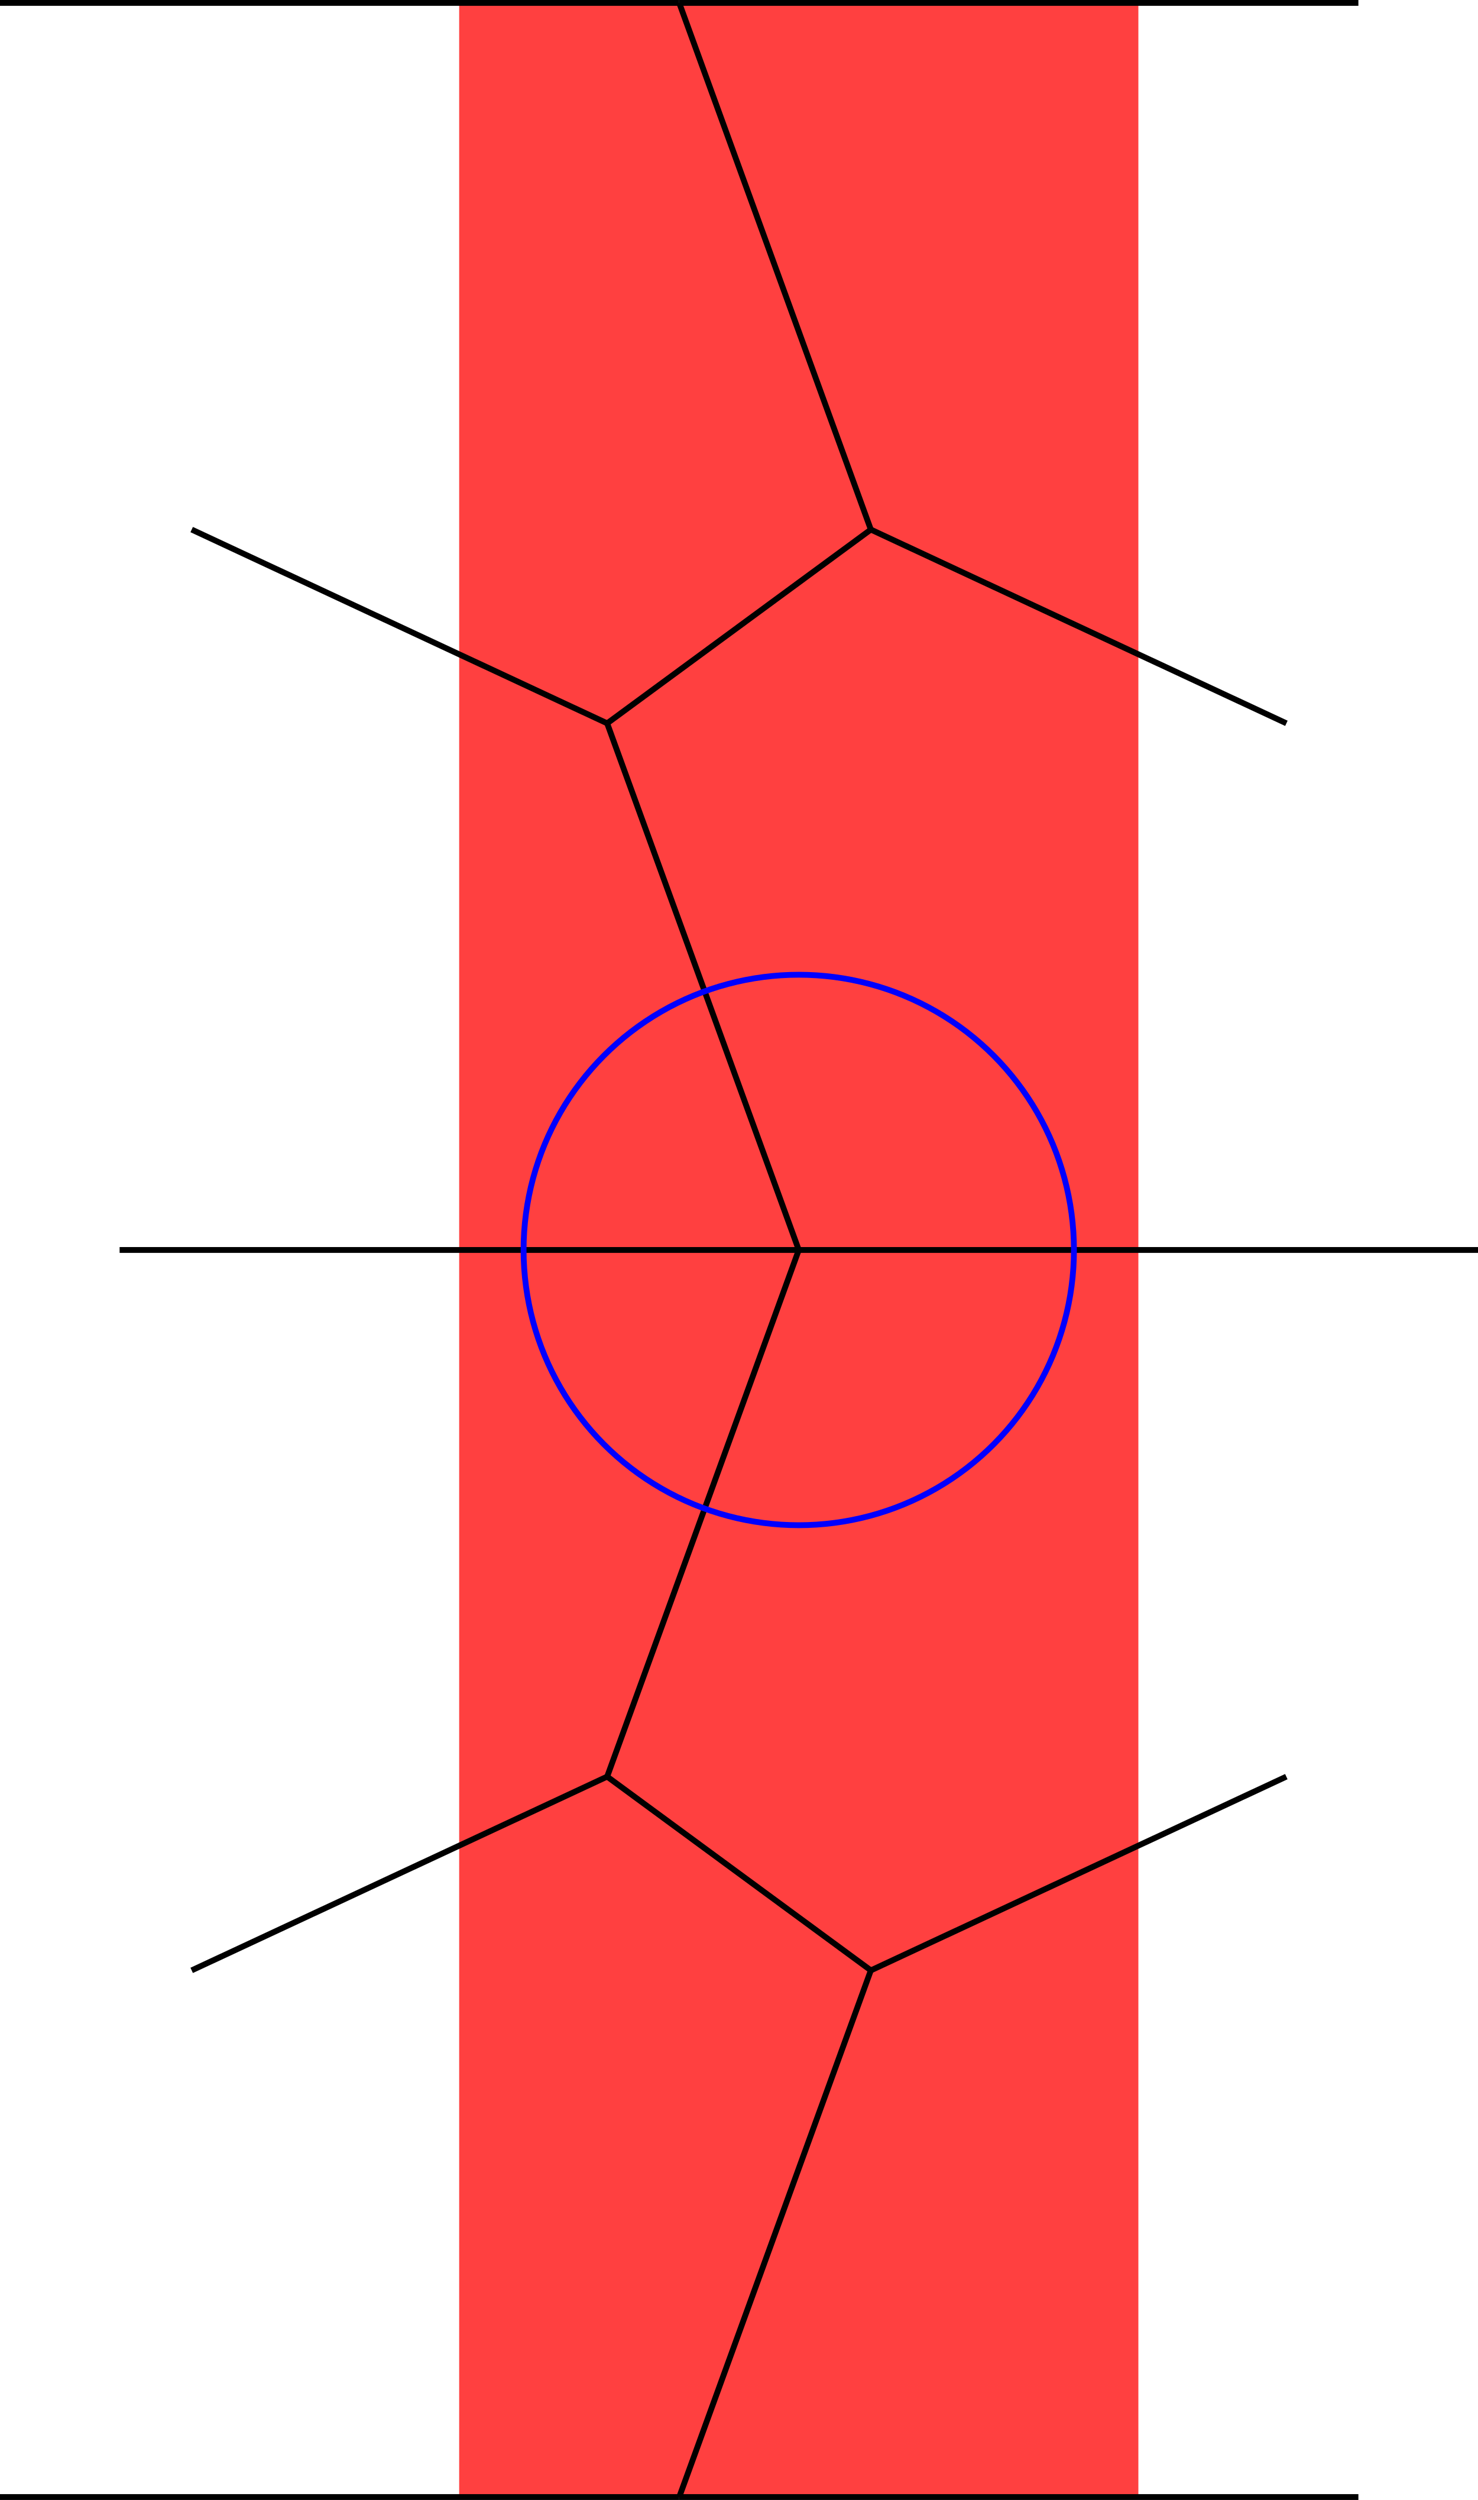 <?xml version="1.0" encoding="UTF-8" standalone="no"?>
<svg
   width="20.302"
   height="34.334"
   viewBox="0 0 20.302 34.334"
   version="1.1"
   id="svg40"
   sodipodi:docname="P5-19.svg"
   xmlns:inkscape="http://www.inkscape.org/namespaces/inkscape"
   xmlns:sodipodi="http://sodipodi.sourceforge.net/DTD/sodipodi-0.dtd"
   xmlns="http://www.w3.org/2000/svg"
   xmlns:svg="http://www.w3.org/2000/svg">
  <defs
     id="defs44" />
  <sodipodi:namedview
     id="namedview42"
     pagecolor="#ffffff"
     bordercolor="#666666"
     borderopacity="1.0"
     inkscape:showpageshadow="2"
     inkscape:pageopacity="0.0"
     inkscape:pagecheckerboard="0"
     inkscape:deskcolor="#d1d1d1" />
  <style
     type="text/css"
     id="style2">
polygon.tile { stroke: #000000; stroke-width:3; stroke-linejoin:round }
polygon.ih1 { fill: #ffff80 }
polygon.ih2 { fill: #8080ff }
polygon.ih3 { fill: #ff8080 }
polygon.ih4 { fill: #80ff80 }
polygon.ih5 { fill: #ff80ff }
polygon.ih6 { fill: #80ffff }
polygon.para {opacity: 0.75; fill: #ff0000; stroke: #ff0000 }
</style>
  <polygon
     class="para"
     points="-11.662,-42.817 -11.662,42.817 11.662,42.817 11.662,-42.817 "
     style="stroke:none"
     id="polygon4"
     transform="matrix(0.4,0,0,0.4,10.972,17.167)" />
  <path
     d="m 10.972,17.167 h 9.33"
     style="stroke:#000000;stroke-width:0.08px"
     id="path6" />
  <path
     d="M 17.67,9.934 11.962,7.273"
     style="stroke:#000000;stroke-width:0.08px"
     id="path8" />
  <path
     d="M 11.962,7.273 8.34,9.934"
     style="stroke:#000000;stroke-width:0.08px"
     id="path10" />
  <path
     d="M 8.34,9.934 10.972,17.167"
     style="stroke:#000000;stroke-width:0.08px"
     id="path12" />
  <path
     d="M 18.659,0.04 H 9.33"
     style="stroke:#000000;stroke-width:0.08px"
     id="path14" />
  <path
     d="M 9.33,0.04 11.962,7.273"
     style="stroke:#000000;stroke-width:0.08px"
     id="path16" />
  <path
     d="M 9.33,34.294 H 0"
     style="stroke:#000000;stroke-width:0.08px"
     id="path18" />
  <path
     d="M 2.633,27.061 8.34,24.4"
     style="stroke:#000000;stroke-width:0.08px"
     id="path20" />
  <path
     d="m 8.34,24.4 3.622,2.661"
     style="stroke:#000000;stroke-width:0.08px"
     id="path22" />
  <path
     d="M 11.962,27.061 9.33,34.294"
     style="stroke:#000000;stroke-width:0.08px"
     id="path24" />
  <path
     d="m 1.643,17.167 h 9.33"
     style="stroke:#000000;stroke-width:0.08px"
     id="path26" />
  <path
     d="M 10.972,17.167 8.34,24.4"
     style="stroke:#000000;stroke-width:0.08px"
     id="path28" />
  <path
     d="M 18.659,34.294 H 9.33"
     style="stroke:#000000;stroke-width:0.08px"
     id="path30" />
  <path
     d="m 11.962,27.061 5.707,-2.661"
     style="stroke:#000000;stroke-width:0.08px"
     id="path32" />
  <path
     d="M 8.34,9.934 2.633,7.273"
     style="stroke:#000000;stroke-width:0.08px"
     id="path34" />
  <path
     d="M 9.33,0.04 H 0"
     style="stroke:#000000;stroke-width:0.08px"
     id="path36" />
  <circle
     cx="10.972"
     cy="17.167"
     r="3.78"
     style="fill:none;stroke:#0000ff;stroke-width:0.08px"
     id="circle38" />
</svg>
